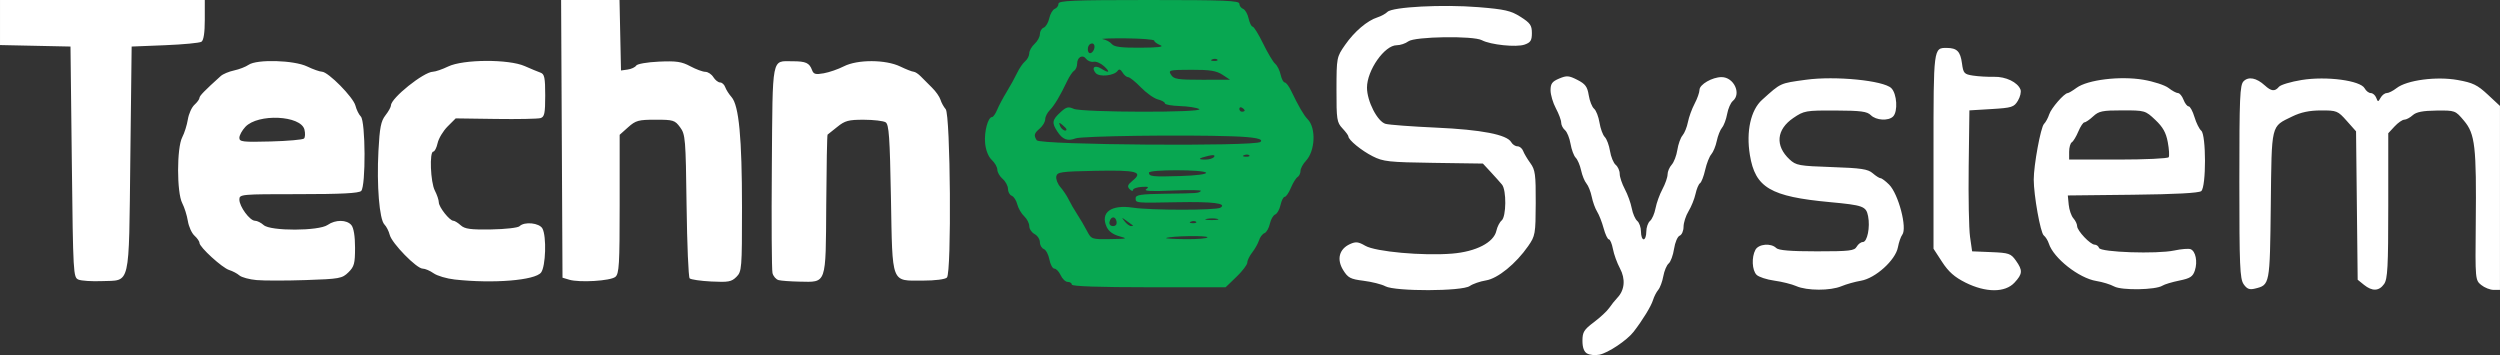 <?xml version="1.0" encoding="UTF-8" standalone="no"?>
<svg
   xmlns:dc="http://purl.org/dc/elements/1.1/"
   xmlns:cc="http://creativecommons.org/ns#"
   xmlns:rdf="http://www.w3.org/1999/02/22-rdf-syntax-ns#"
   xmlns:svg="http://www.w3.org/2000/svg"
   xmlns="http://www.w3.org/2000/svg"
   xmlns:sodipodi="http://sodipodi.sourceforge.net/DTD/sodipodi-0.dtd"
   xmlns:inkscape="http://www.inkscape.org/namespaces/inkscape"
   width="248.708mm"
   height="35.331mm"
   viewBox="0 0 248.708 35.331"
   version="1.1"
   id="svg8"
   inkscape:version="1.0.1 (3bc2e813f5, 2020-09-07)"
   sodipodi:docname="logo_Techno_system.svg">
  <rect x="0" y="0" width="248.708" height="35.331" fill="#333333" stroke="none"/>
  <defs
     id="defs2" />
  <sodipodi:namedview
     id="base"
     pagecolor="#ffffff"
     bordercolor="#666666"
     borderopacity="1.0"
     inkscape:pageopacity="0.0"
     inkscape:pageshadow="2"
     inkscape:zoom="0.175"
     inkscape:cx="1200.8588"
     inkscape:cy="1413.8037"
     inkscape:document-units="mm"
     inkscape:current-layer="layer1"
     inkscape:document-rotation="0"
     showgrid="false"
     fit-margin-top="0"
     fit-margin-left="0"
     fit-margin-right="0"
     fit-margin-bottom="0"
     inkscape:window-width="1460"
     inkscape:window-height="1032"
     inkscape:window-x="130"
     inkscape:window-y="0"
     inkscape:window-maximized="0" />
  <g
     inkscape:label="Warstwa 1"
     inkscape:groupmode="layer"
     id="layer1"
     transform="translate(-120.384,1.971)">
    <path
       style="fill:#ffffff;stroke-width:0.265"
       d="m 278.274,33.201 c -0.311,-0.183 -0.463,-0.601 -0.463,-1.269 0,-0.865 0.15,-1.108 1.141,-1.851 0.627,-0.47 1.312,-1.107 1.521,-1.416 0.209,-0.309 0.577,-0.767 0.817,-1.02 0.727,-0.764 0.82,-1.862 0.249,-2.924 -0.283,-0.526 -0.596,-1.389 -0.695,-1.918 -0.099,-0.529 -0.282,-0.962 -0.405,-0.962 -0.124,0 -0.358,-0.495 -0.521,-1.101 -0.163,-0.605 -0.454,-1.349 -0.646,-1.654 -0.192,-0.304 -0.434,-0.97 -0.537,-1.479 -0.103,-0.509 -0.34,-1.105 -0.526,-1.323 -0.186,-0.218 -0.425,-0.807 -0.532,-1.308 -0.107,-0.501 -0.347,-1.064 -0.534,-1.252 -0.187,-0.187 -0.42,-0.812 -0.518,-1.389 -0.097,-0.577 -0.346,-1.189 -0.553,-1.361 -0.207,-0.172 -0.376,-0.508 -0.376,-0.747 0,-0.239 -0.238,-0.879 -0.529,-1.422 -0.291,-0.543 -0.529,-1.351 -0.529,-1.795 0,-0.659 0.157,-0.873 0.854,-1.166 0.755,-0.317 0.965,-0.302 1.816,0.132 0.791,0.404 0.992,0.675 1.128,1.528 0.091,0.57 0.331,1.174 0.532,1.341 0.201,0.167 0.444,0.79 0.539,1.383 0.095,0.594 0.331,1.238 0.526,1.432 0.194,0.194 0.428,0.822 0.519,1.395 0.092,0.573 0.346,1.191 0.566,1.373 0.22,0.182 0.399,0.586 0.399,0.898 0,0.312 0.23,0.995 0.51,1.519 0.281,0.524 0.591,1.381 0.689,1.905 0.098,0.524 0.345,1.09 0.548,1.259 0.203,0.169 0.369,0.649 0.369,1.068 0,0.419 0.119,0.761 0.265,0.761 0.146,0 0.265,-0.343 0.265,-0.761 0,-0.419 0.166,-0.899 0.369,-1.068 0.203,-0.169 0.45,-0.735 0.548,-1.259 0.098,-0.524 0.408,-1.381 0.689,-1.905 0.281,-0.524 0.51,-1.183 0.51,-1.465 0,-0.282 0.184,-0.715 0.408,-0.963 0.225,-0.248 0.479,-0.912 0.565,-1.476 0.086,-0.564 0.318,-1.211 0.515,-1.439 0.197,-0.228 0.437,-0.823 0.535,-1.323 0.097,-0.5 0.396,-1.324 0.665,-1.831 0.268,-0.507 0.488,-1.129 0.488,-1.382 0,-0.533 1.272,-1.267 2.195,-1.267 1.221,0 1.997,1.647 1.119,2.375 -0.214,0.178 -0.468,0.758 -0.563,1.289 -0.095,0.531 -0.323,1.144 -0.507,1.362 -0.184,0.218 -0.42,0.814 -0.525,1.323 -0.105,0.509 -0.35,1.106 -0.543,1.327 -0.194,0.22 -0.469,0.922 -0.613,1.56 -0.143,0.637 -0.373,1.231 -0.511,1.319 -0.138,0.088 -0.339,0.567 -0.447,1.064 -0.108,0.497 -0.42,1.271 -0.694,1.72 -0.274,0.449 -0.498,1.147 -0.498,1.552 -5.3e-4,0.405 -0.174,0.802 -0.385,0.883 -0.211,0.081 -0.462,0.669 -0.558,1.306 -0.096,0.637 -0.336,1.294 -0.535,1.458 -0.199,0.165 -0.439,0.734 -0.534,1.265 -0.095,0.531 -0.322,1.144 -0.505,1.362 -0.183,0.218 -0.418,0.677 -0.522,1.019 -0.187,0.612 -1.022,1.976 -1.926,3.148 -0.657,0.851 -2.525,2.102 -3.41,2.283 -0.415,0.085 -0.962,0.032 -1.217,-0.119 z m -20.071,-6.696 c -0.38,-0.198 -1.357,-0.443 -2.172,-0.545 -1.305,-0.163 -1.547,-0.29 -2.026,-1.065 -0.662,-1.072 -0.394,-2.094 0.677,-2.582 0.58,-0.264 0.832,-0.236 1.527,0.167 1.019,0.592 5.729,1.016 8.637,0.779 2.378,-0.194 4.146,-1.106 4.403,-2.271 0.087,-0.397 0.323,-0.858 0.524,-1.025 0.464,-0.385 0.49,-3.02 0.034,-3.571 -0.182,-0.22 -0.683,-0.781 -1.114,-1.246 l -0.783,-0.845 -4.906,-0.07 c -4.473,-0.064 -5.008,-0.122 -6.07,-0.661 -1.122,-0.569 -2.407,-1.624 -2.407,-1.975 0,-0.093 -0.268,-0.455 -0.595,-0.803 -0.551,-0.586 -0.595,-0.874 -0.589,-3.854 0.007,-3.188 0.015,-3.232 0.855,-4.441 0.924,-1.33 2.207,-2.421 3.227,-2.744 0.357,-0.113 0.8,-0.356 0.985,-0.541 0.5,-0.5 5.503,-0.76 9.055,-0.472 2.631,0.214 3.229,0.351 4.193,0.964 0.961,0.611 1.124,0.844 1.124,1.611 0,0.741 -0.127,0.941 -0.731,1.152 -0.816,0.284 -3.39,0.017 -4.245,-0.44 -0.853,-0.456 -6.678,-0.366 -7.312,0.113 -0.282,0.214 -0.805,0.388 -1.16,0.388 -1.208,0 -2.956,2.492 -2.956,4.215 0,1.357 1.043,3.388 1.852,3.607 0.364,0.098 2.626,0.267 5.027,0.375 4.514,0.203 7.048,0.694 7.471,1.45 0.126,0.224 0.405,0.408 0.62,0.408 0.216,0 0.47,0.208 0.564,0.463 0.095,0.255 0.418,0.8 0.719,1.213 0.484,0.664 0.545,1.121 0.534,3.969 -0.013,3.076 -0.046,3.266 -0.747,4.277 -1.222,1.763 -3.029,3.232 -4.208,3.421 -0.579,0.093 -1.302,0.343 -1.607,0.557 -0.76,0.533 -7.392,0.552 -8.403,0.025 z m 40.883,-0.013 c -0.45,-0.196 -1.435,-0.441 -2.19,-0.545 -0.755,-0.104 -1.548,-0.364 -1.762,-0.579 -0.452,-0.452 -0.513,-1.745 -0.116,-2.486 0.314,-0.587 1.553,-0.695 2.068,-0.181 0.233,0.233 1.425,0.331 4.04,0.331 3.258,0 3.741,-0.056 3.969,-0.463 0.143,-0.255 0.419,-0.463 0.613,-0.463 0.44,0 0.739,-1.48 0.52,-2.574 -0.197,-0.985 -0.474,-1.086 -3.811,-1.397 -5.911,-0.55 -7.417,-1.438 -7.948,-4.685 -0.385,-2.351 0.084,-4.472 1.213,-5.488 1.904,-1.713 1.737,-1.636 4.361,-1.999 2.906,-0.402 7.735,0.074 8.499,0.838 0.561,0.561 0.668,2.321 0.172,2.818 -0.462,0.462 -1.69,0.388 -2.212,-0.133 -0.371,-0.371 -0.993,-0.453 -3.525,-0.463 -2.952,-0.012 -3.118,0.018 -4.183,0.74 -1.687,1.145 -1.835,2.765 -0.377,4.124 0.642,0.599 0.932,0.651 4.196,0.762 2.934,0.1 3.599,0.2 4.076,0.614 0.314,0.272 0.666,0.495 0.782,0.495 0.117,0 0.498,0.285 0.847,0.634 0.932,0.932 1.824,4.335 1.308,4.992 -0.141,0.18 -0.336,0.744 -0.432,1.253 -0.241,1.273 -2.239,3.077 -3.679,3.32 -0.584,0.099 -1.457,0.344 -1.94,0.546 -1.106,0.462 -3.419,0.457 -4.491,-0.01 z m 16.825,-0.354 c -1.078,-0.537 -1.678,-1.067 -2.315,-2.044 l -0.86,-1.32 v -9.674 c 0,-10.321 -0.001,-10.312 1.31,-10.304 1.024,0.006 1.362,0.346 1.521,1.528 0.134,1.001 0.214,1.089 1.104,1.227 0.528,0.081 1.465,0.135 2.083,0.119 1.172,-0.03 2.355,0.541 2.636,1.272 0.087,0.228 -0.03,0.727 -0.261,1.109 -0.386,0.639 -0.595,0.705 -2.621,0.827 l -2.201,0.132 -0.071,5.572 c -0.039,3.064 0.022,6.22 0.135,7.011 l 0.206,1.44 1.905,0.078 c 1.754,0.071 1.948,0.138 2.445,0.835 0.7,0.984 0.68,1.323 -0.133,2.199 -0.937,1.011 -2.847,1.009 -4.884,-0.006 z m 14.801,0.391 c -0.372,-0.204 -1.172,-0.45 -1.777,-0.546 -1.726,-0.276 -4.266,-2.276 -4.724,-3.72 -0.096,-0.303 -0.325,-0.671 -0.509,-0.817 -0.327,-0.26 -0.995,-3.991 -0.995,-5.557 2.5e-4,-1.434 0.695,-5.205 1.019,-5.528 0.174,-0.174 0.408,-0.605 0.52,-0.956 0.194,-0.613 1.503,-2.115 1.842,-2.115 0.09,0 0.486,-0.236 0.88,-0.525 1.096,-0.802 4.328,-1.193 6.637,-0.804 1.029,0.174 2.161,0.544 2.515,0.822 0.354,0.279 0.777,0.506 0.939,0.506 0.163,0 0.409,0.298 0.547,0.661 0.138,0.364 0.369,0.661 0.512,0.661 0.143,0 0.404,0.478 0.579,1.061 0.175,0.584 0.477,1.194 0.672,1.355 0.499,0.414 0.5,5.599 0.002,6.013 -0.23,0.191 -2.589,0.317 -6.813,0.363 l -6.461,0.071 0.09,0.926 c 0.05,0.509 0.258,1.114 0.463,1.344 0.205,0.23 0.373,0.58 0.373,0.779 0,0.458 1.314,1.846 1.747,1.846 0.179,0 0.374,0.147 0.434,0.327 0.144,0.432 5.758,0.622 7.486,0.253 0.693,-0.148 1.421,-0.207 1.619,-0.131 0.504,0.194 0.716,1.243 0.427,2.119 -0.203,0.615 -0.462,0.783 -1.547,1.004 -0.717,0.146 -1.472,0.373 -1.678,0.506 -0.668,0.43 -4.058,0.487 -4.801,0.081 z m 5.421,-12.86 c 0.08,-0.129 0.039,-0.804 -0.091,-1.5 -0.177,-0.95 -0.486,-1.5 -1.241,-2.212 -0.991,-0.935 -1.034,-0.948 -3.273,-0.948 -1.987,0 -2.348,0.074 -2.908,0.595 -0.351,0.327 -0.742,0.595 -0.867,0.595 -0.126,0 -0.399,0.409 -0.608,0.908 -0.209,0.499 -0.5,0.983 -0.648,1.074 -0.148,0.091 -0.269,0.516 -0.269,0.944 v 0.778 h 4.879 c 2.684,0 4.945,-0.106 5.025,-0.235 z m 7.456,12.633 c -0.373,-0.533 -0.427,-1.804 -0.427,-10.189 0,-8.442 0.051,-9.63 0.425,-10.004 0.491,-0.491 1.282,-0.335 2.106,0.417 0.648,0.592 1.003,0.627 1.408,0.138 0.165,-0.199 1.189,-0.504 2.275,-0.68 2.456,-0.396 5.834,0.053 6.25,0.831 0.14,0.261 0.415,0.474 0.613,0.474 0.198,0 0.44,0.208 0.538,0.463 0.17,0.441 0.191,0.441 0.438,0 0.143,-0.255 0.417,-0.463 0.608,-0.463 0.191,0 0.632,-0.222 0.979,-0.493 1.019,-0.795 3.959,-1.186 6.076,-0.808 1.517,0.271 1.961,0.486 2.997,1.45 l 1.215,1.132 v 9.149 9.149 h -0.632 c -0.348,0 -0.903,-0.219 -1.233,-0.487 -0.594,-0.481 -0.6,-0.55 -0.544,-6.1 0.078,-7.675 -0.065,-8.926 -1.167,-10.237 -0.866,-1.03 -0.881,-1.035 -2.743,-1.015 -1.358,0.015 -2.007,0.142 -2.362,0.463 -0.269,0.244 -0.645,0.443 -0.835,0.443 -0.19,0 -0.627,0.304 -0.971,0.675 l -0.626,0.675 v 7.204 c 0,6.092 -0.064,7.294 -0.412,7.792 -0.505,0.722 -1.182,0.749 -2.006,0.083 l -0.625,-0.505 -0.081,-7.382 -0.081,-7.382 -0.927,-1.042 c -0.892,-1.002 -0.989,-1.042 -2.565,-1.037 -1.155,0.003 -1.997,0.181 -2.859,0.602 -2.137,1.045 -2.037,0.627 -2.132,8.843 -0.092,7.941 -0.088,7.916 -1.577,8.281 -0.544,0.133 -0.792,0.037 -1.124,-0.438 z M 128.19,25.845 c -0.515,-0.214 -0.533,-0.534 -0.661,-11.703 l -0.132,-11.483 -3.506,-0.074 -3.506,-0.074 v -2.241 -2.241 h 10.186 10.186 v 1.969 c 0,1.284 -0.115,2.043 -0.331,2.183 -0.182,0.118 -1.819,0.274 -3.638,0.346 l -3.307,0.132 -0.132,11.169 c -0.154,12.966 0.06,12.053 -2.845,12.167 -0.982,0.038 -2.023,-0.029 -2.314,-0.15 z m 17.729,0.049 c -0.727,-0.065 -1.5,-0.275 -1.72,-0.466 -0.219,-0.192 -0.676,-0.433 -1.015,-0.537 -0.689,-0.21 -2.956,-2.28 -2.956,-2.699 0,-0.148 -0.224,-0.471 -0.497,-0.719 -0.274,-0.248 -0.57,-0.905 -0.659,-1.461 -0.089,-0.556 -0.341,-1.354 -0.559,-1.774 -0.549,-1.052 -0.549,-5.5 0,-6.552 0.219,-0.419 0.47,-1.218 0.559,-1.774 0.089,-0.556 0.385,-1.214 0.659,-1.461 0.274,-0.248 0.497,-0.555 0.497,-0.683 0,-0.202 0.508,-0.725 2.117,-2.175 0.218,-0.197 0.814,-0.447 1.323,-0.555 0.509,-0.109 1.161,-0.361 1.448,-0.561 0.821,-0.571 4.52,-0.466 5.828,0.166 0.582,0.281 1.244,0.515 1.471,0.52 0.625,0.014 3.121,2.544 3.33,3.375 0.101,0.402 0.342,0.889 0.536,1.083 0.472,0.472 0.503,6.937 0.035,7.405 -0.228,0.228 -1.981,0.318 -6.218,0.318 -5.763,0 -5.9,0.013 -5.9,0.54 0,0.694 1.039,2.106 1.55,2.106 0.216,0 0.608,0.195 0.871,0.433 0.673,0.609 5.485,0.597 6.36,-0.016 0.775,-0.543 1.905,-0.534 2.364,0.019 0.228,0.275 0.363,1.104 0.363,2.242 7.9e-4,1.577 -0.083,1.888 -0.661,2.455 -0.622,0.61 -0.877,0.657 -4.233,0.769 -1.965,0.066 -4.166,0.066 -4.893,0.001 z m 4.709,-14.084 c 0.117,-0.116 0.136,-0.516 0.043,-0.889 -0.355,-1.416 -4.625,-1.614 -5.878,-0.272 -0.327,0.351 -0.596,0.84 -0.596,1.087 -4.8e-4,0.402 0.328,0.441 3.109,0.367 1.71,-0.045 3.205,-0.177 3.322,-0.292 z m 15,14.027 c -0.8,-0.088 -1.75,-0.368 -2.109,-0.623 -0.36,-0.254 -0.849,-0.462 -1.087,-0.462 -0.602,0 -3.066,-2.523 -3.274,-3.351 -0.094,-0.375 -0.333,-0.844 -0.532,-1.042 -0.499,-0.499 -0.774,-3.89 -0.594,-7.308 0.123,-2.337 0.249,-2.979 0.698,-3.549 0.301,-0.383 0.548,-0.829 0.549,-0.991 0.003,-0.725 3.253,-3.328 4.178,-3.347 0.248,-0.005 0.928,-0.239 1.51,-0.52 1.494,-0.722 6.023,-0.745 7.621,-0.039 0.61,0.27 1.318,0.564 1.573,0.653 0.389,0.137 0.463,0.502 0.463,2.27 0,1.776 -0.073,2.129 -0.463,2.249 -0.255,0.078 -2.259,0.116 -4.453,0.085 l -3.99,-0.056 -0.806,0.806 c -0.443,0.443 -0.889,1.187 -0.992,1.652 -0.102,0.466 -0.296,0.847 -0.43,0.847 -0.398,0 -0.278,3.048 0.152,3.872 0.217,0.417 0.396,0.948 0.397,1.18 0.002,0.469 1.076,1.827 1.444,1.827 0.129,0 0.46,0.204 0.735,0.452 0.406,0.368 0.975,0.445 3.035,0.412 1.394,-0.022 2.661,-0.166 2.815,-0.32 0.486,-0.486 1.978,-0.334 2.281,0.232 0.418,0.781 0.326,3.763 -0.136,4.373 -0.59,0.781 -4.757,1.119 -8.586,0.698 z m 11.377,0.015 -0.661,-0.197 -0.069,-13.813 -0.069,-13.813 h 2.905 2.905 l 0.074,3.506 0.074,3.506 0.661,-0.093 c 0.364,-0.051 0.746,-0.229 0.849,-0.394 0.105,-0.169 1.1,-0.342 2.268,-0.395 1.726,-0.078 2.257,5.1e-5 3.116,0.461 0.57,0.305 1.245,0.555 1.5,0.555 0.256,0 0.613,0.238 0.795,0.529 0.182,0.291 0.484,0.529 0.672,0.529 0.188,0 0.415,0.208 0.505,0.463 0.09,0.255 0.374,0.701 0.632,0.992 0.735,0.829 1.04,4.055 1.04,10.999 0,6.082 -0.022,6.353 -0.557,6.888 -0.486,0.486 -0.801,0.544 -2.496,0.459 -1.066,-0.054 -2.036,-0.195 -2.155,-0.314 -0.119,-0.119 -0.256,-3.38 -0.306,-7.248 -0.085,-6.654 -0.119,-7.072 -0.645,-7.783 -0.52,-0.704 -0.676,-0.752 -2.443,-0.752 -1.699,0 -1.971,0.075 -2.728,0.751 l -0.841,0.751 v 6.889 c 0,6.033 -0.053,6.934 -0.429,7.246 -0.481,0.399 -3.566,0.587 -4.598,0.279 z m 20.836,0.041 c -0.255,-0.067 -0.527,-0.38 -0.606,-0.697 -0.079,-0.317 -0.109,-5.075 -0.066,-10.574 0.086,-11.186 -0.049,-10.499 2.061,-10.499 1.324,0 1.673,0.158 1.94,0.881 0.151,0.408 0.351,0.461 1.171,0.314 0.544,-0.098 1.44,-0.409 1.99,-0.69 1.357,-0.695 4.159,-0.686 5.614,0.017 0.582,0.281 1.181,0.515 1.33,0.52 0.15,0.005 0.473,0.217 0.719,0.472 0.246,0.255 0.749,0.759 1.119,1.121 0.37,0.362 0.745,0.898 0.834,1.191 0.089,0.293 0.321,0.715 0.517,0.939 0.478,0.547 0.595,16.282 0.124,16.752 -0.178,0.178 -1.174,0.304 -2.398,0.304 -3.192,0 -3.013,0.463 -3.171,-8.221 -0.111,-6.081 -0.198,-7.318 -0.529,-7.528 -0.218,-0.138 -1.191,-0.252 -2.163,-0.254 -1.528,-0.004 -1.884,0.092 -2.646,0.71 -0.484,0.393 -0.919,0.739 -0.967,0.77 -0.048,0.031 -0.107,3.172 -0.132,6.98 -0.053,8.037 0.066,7.697 -2.676,7.645 -0.882,-0.017 -1.811,-0.085 -2.066,-0.152 z"
       id="path42"
       sodipodi:nodetypes="sssssscsssssssssssssssscsssssssssssssssssssssscssssssssssscssssssssssscssscssssccsssssssssssssscssssssscsssssssssssssssssssssssssscccscscsssssscsscssscccssssssssssssssssscssssssssssccscssssssscssssssssssssssssscccsssssssscssscccssssssssscccccccssscsssscsssscsscssssssssscssscsscssccccsssccssscsssccsssssscsssscssssssssccccccccsssssssssscsssssscssccsccssssscssssssssssscsss" />
    <path
       style="fill:#08a851;fill-opacity:0.988;stroke-width:0.265"
       d="m 227.011,26.34 c 0,-0.146 -0.181,-0.265 -0.403,-0.265 -0.221,0 -0.538,-0.298 -0.704,-0.661 -0.166,-0.364 -0.448,-0.661 -0.626,-0.661 -0.179,0 -0.401,-0.405 -0.494,-0.9 -0.093,-0.495 -0.344,-0.968 -0.559,-1.05 -0.214,-0.082 -0.39,-0.387 -0.39,-0.678 0,-0.29 -0.238,-0.656 -0.529,-0.811 -0.291,-0.156 -0.529,-0.512 -0.529,-0.793 0,-0.28 -0.228,-0.723 -0.508,-0.983 -0.279,-0.26 -0.588,-0.792 -0.685,-1.182 -0.098,-0.39 -0.345,-0.773 -0.551,-0.852 -0.205,-0.079 -0.373,-0.386 -0.373,-0.683 0,-0.297 -0.238,-0.744 -0.529,-0.993 -0.291,-0.249 -0.529,-0.66 -0.529,-0.913 0,-0.253 -0.248,-0.691 -0.552,-0.974 -0.343,-0.319 -0.594,-0.95 -0.664,-1.664 -0.11,-1.126 0.284,-2.605 0.693,-2.605 0.114,0 0.342,-0.327 0.507,-0.728 0.165,-0.4 0.593,-1.204 0.95,-1.786 0.357,-0.582 0.822,-1.425 1.033,-1.873 0.211,-0.448 0.569,-0.969 0.796,-1.157 0.227,-0.188 0.412,-0.547 0.412,-0.798 0,-0.251 0.238,-0.671 0.529,-0.935 0.291,-0.263 0.529,-0.702 0.529,-0.975 0,-0.273 0.171,-0.562 0.381,-0.643 0.209,-0.08 0.459,-0.501 0.554,-0.936 0.095,-0.434 0.341,-0.854 0.545,-0.932 0.205,-0.079 0.372,-0.309 0.372,-0.511 0,-0.308 1.483,-0.369 8.996,-0.369 7.513,0 8.996,0.061 8.996,0.369 0,0.203 0.167,0.433 0.372,0.511 0.205,0.079 0.452,0.508 0.55,0.954 0.098,0.446 0.278,0.812 0.4,0.812 0.122,0 0.593,0.763 1.048,1.696 0.454,0.933 0.993,1.834 1.196,2.003 0.203,0.169 0.446,0.656 0.54,1.082 0.094,0.427 0.278,0.775 0.41,0.775 0.132,0 0.424,0.387 0.65,0.86 0.695,1.458 1.259,2.428 1.626,2.795 0.854,0.854 0.762,3.151 -0.167,4.14 -0.297,0.316 -0.54,0.768 -0.54,1.005 0,0.237 -0.131,0.511 -0.292,0.611 -0.16,0.099 -0.46,0.582 -0.665,1.074 -0.205,0.492 -0.481,0.894 -0.613,0.894 -0.132,0 -0.32,0.365 -0.418,0.812 -0.098,0.446 -0.338,0.873 -0.534,0.948 -0.196,0.075 -0.434,0.492 -0.529,0.926 -0.095,0.434 -0.336,0.852 -0.535,0.928 -0.199,0.076 -0.442,0.396 -0.541,0.71 -0.098,0.314 -0.401,0.855 -0.672,1.202 -0.271,0.347 -0.493,0.803 -0.493,1.013 0,0.21 -0.486,0.849 -1.08,1.42 l -1.08,1.038 h -7.651 c -4.925,0 -7.651,-0.094 -7.651,-0.265 z m 4.731,-4.808 c -0.623,-0.166 -1.065,-0.491 -1.265,-0.929 -0.658,-1.443 0.441,-2.246 2.62,-1.914 1.756,0.267 8.276,0.268 8.7,0.002 0.688,-0.433 -0.729,-0.612 -4.303,-0.544 -4.203,0.08 -4.133,0.087 -4.133,-0.406 0,-0.326 0.51,-0.404 2.844,-0.437 3.392,-0.048 3.42,-0.05 3.646,-0.277 0.098,-0.098 -1.174,-0.117 -2.826,-0.042 -2.142,0.097 -2.89,0.056 -2.607,-0.142 0.308,-0.216 0.204,-0.265 -0.463,-0.219 -0.473,0.032 -0.86,0.172 -0.86,0.31 -2.7e-4,0.138 -0.149,0.1 -0.331,-0.085 -0.265,-0.27 -0.205,-0.439 0.307,-0.857 1.07,-0.874 0.401,-1.05 -3.698,-0.97 -3.458,0.067 -3.821,0.119 -3.906,0.56 -0.051,0.268 0.133,0.744 0.409,1.058 0.276,0.314 0.646,0.869 0.821,1.233 0.175,0.364 0.553,1.019 0.841,1.455 0.288,0.437 0.725,1.181 0.972,1.654 0.445,0.851 0.467,0.86 2.318,0.833 1.711,-0.025 1.788,-0.049 0.911,-0.283 z m 8.763,0.105 c 0,-0.195 -3.546,-0.138 -4.101,0.066 -0.146,0.053 0.718,0.107 1.918,0.118 1.201,0.011 2.183,-0.071 2.183,-0.184 z m -9.046,-1.581 c -0.107,-0.558 -0.577,-0.523 -0.697,0.052 -0.05,0.24 0.096,0.411 0.35,0.411 0.273,0 0.402,-0.173 0.347,-0.463 z m 1.616,0.388 c -0.061,-0.041 -0.348,-0.25 -0.639,-0.463 -0.489,-0.359 -0.502,-0.353 -0.166,0.075 0.2,0.255 0.487,0.463 0.639,0.463 0.152,0 0.227,-0.034 0.166,-0.075 z m 6.3,-0.35 c -0.088,-0.088 -0.316,-0.097 -0.507,-0.021 -0.211,0.084 -0.148,0.147 0.16,0.16 0.279,0.011 0.435,-0.051 0.347,-0.139 z m 2.125,-0.287 c -0.253,-0.066 -0.729,-0.069 -1.058,-0.005 -0.329,0.063 -0.122,0.117 0.46,0.12 0.582,0.003 0.851,-0.049 0.598,-0.115 z m -1.138,-4.598 c -0.198,-0.32 -5.678,-0.324 -5.678,-0.004 0,0.386 0.359,0.424 3.174,0.335 1.556,-0.049 2.593,-0.186 2.504,-0.331 z m 0.811,-1.58 c 0.112,-0.18 -0.088,-0.213 -0.58,-0.095 -1.014,0.244 -1.11,0.37 -0.28,0.37 0.379,0 0.766,-0.124 0.86,-0.275 z m 3.494,-0.149 c -0.088,-0.088 -0.316,-0.097 -0.507,-0.021 -0.211,0.084 -0.148,0.147 0.16,0.16 0.279,0.011 0.435,-0.051 0.347,-0.139 z m 1.108,-1.332 c 0.35,-0.303 -0.563,-0.483 -2.835,-0.56 -4.896,-0.166 -14.922,-0.031 -15.554,0.209 -0.798,0.303 -1.289,0.119 -1.814,-0.683 -0.566,-0.864 -0.523,-1.147 0.289,-1.899 0.594,-0.55 0.799,-0.606 1.335,-0.361 0.808,0.368 13.116,0.392 12.487,0.024 -0.234,-0.137 -1.097,-0.271 -1.918,-0.297 -0.821,-0.027 -1.493,-0.147 -1.493,-0.268 0,-0.12 -0.314,-0.298 -0.699,-0.394 -0.384,-0.096 -1.144,-0.634 -1.689,-1.196 -0.545,-0.561 -1.117,-1.02 -1.273,-1.02 -0.155,0 -0.405,-0.208 -0.555,-0.463 -0.183,-0.311 -0.34,-0.368 -0.476,-0.174 -0.356,0.507 -1.842,0.657 -2.202,0.222 -0.446,-0.537 -0.077,-0.828 0.552,-0.435 0.795,0.496 0.948,0.38 0.298,-0.226 -0.323,-0.301 -0.792,-0.505 -1.042,-0.453 -0.25,0.051 -0.586,-0.078 -0.746,-0.287 -0.36,-0.472 -0.9,-0.176 -0.9,0.494 0,0.274 -0.131,0.579 -0.292,0.678 -0.16,0.099 -0.468,0.553 -0.684,1.008 -0.702,1.479 -1.301,2.481 -1.755,2.934 -0.244,0.244 -0.444,0.648 -0.444,0.896 0,0.248 -0.238,0.655 -0.529,0.905 -0.577,0.494 -0.628,0.687 -0.313,1.182 0.298,0.468 21.718,0.627 22.252,0.165 z m -19.293,-1.254 c 0,-0.055 -0.181,-0.25 -0.403,-0.434 -0.337,-0.28 -0.376,-0.263 -0.236,0.1 0.142,0.371 0.639,0.631 0.639,0.334 z m 17.727,-1.869 c 0,-0.064 -0.119,-0.19 -0.265,-0.28 -0.146,-0.09 -0.265,-0.037 -0.265,0.117 0,0.154 0.119,0.28 0.265,0.28 0.146,0 0.265,-0.052 0.265,-0.117 z M 241.997,5.464 c -0.601,-0.396 -1.24,-0.498 -3.089,-0.492 -2.21,0.007 -2.316,0.033 -2.023,0.501 0.27,0.432 0.66,0.494 3.089,0.492 l 2.781,-0.002 -0.757,-0.499 z M 241.492,3.955 c -0.088,-0.088 -0.316,-0.097 -0.507,-0.021 -0.211,0.084 -0.148,0.147 0.16,0.16 0.279,0.011 0.435,-0.051 0.347,-0.139 z M 229.214,2.95 c 0.165,-0.431 -0.057,-0.736 -0.387,-0.532 -0.301,0.186 -0.294,0.903 0.009,0.903 0.13,0 0.3,-0.167 0.379,-0.371 z m 6.595,-0.431 c -0.327,-0.132 -0.596,-0.332 -0.598,-0.446 -0.001,-0.114 -1.281,-0.216 -2.844,-0.228 -1.563,-0.011 -2.583,0.026 -2.266,0.082 0.317,0.056 0.718,0.274 0.892,0.484 0.237,0.286 0.953,0.377 2.863,0.364 1.795,-0.012 2.371,-0.087 1.952,-0.256 z"
       id="path44"
       sodipodi:nodetypes="sssssssssssssssssssssssssssssssscsssssssssssscssssssscsscsscsssssssssssssssssccssssssssssssssssssccccccssccssssssssssssssssssssssssssssssssssssssssssssssscssccccssssscssccscsssss" />
  </g>
</svg>
